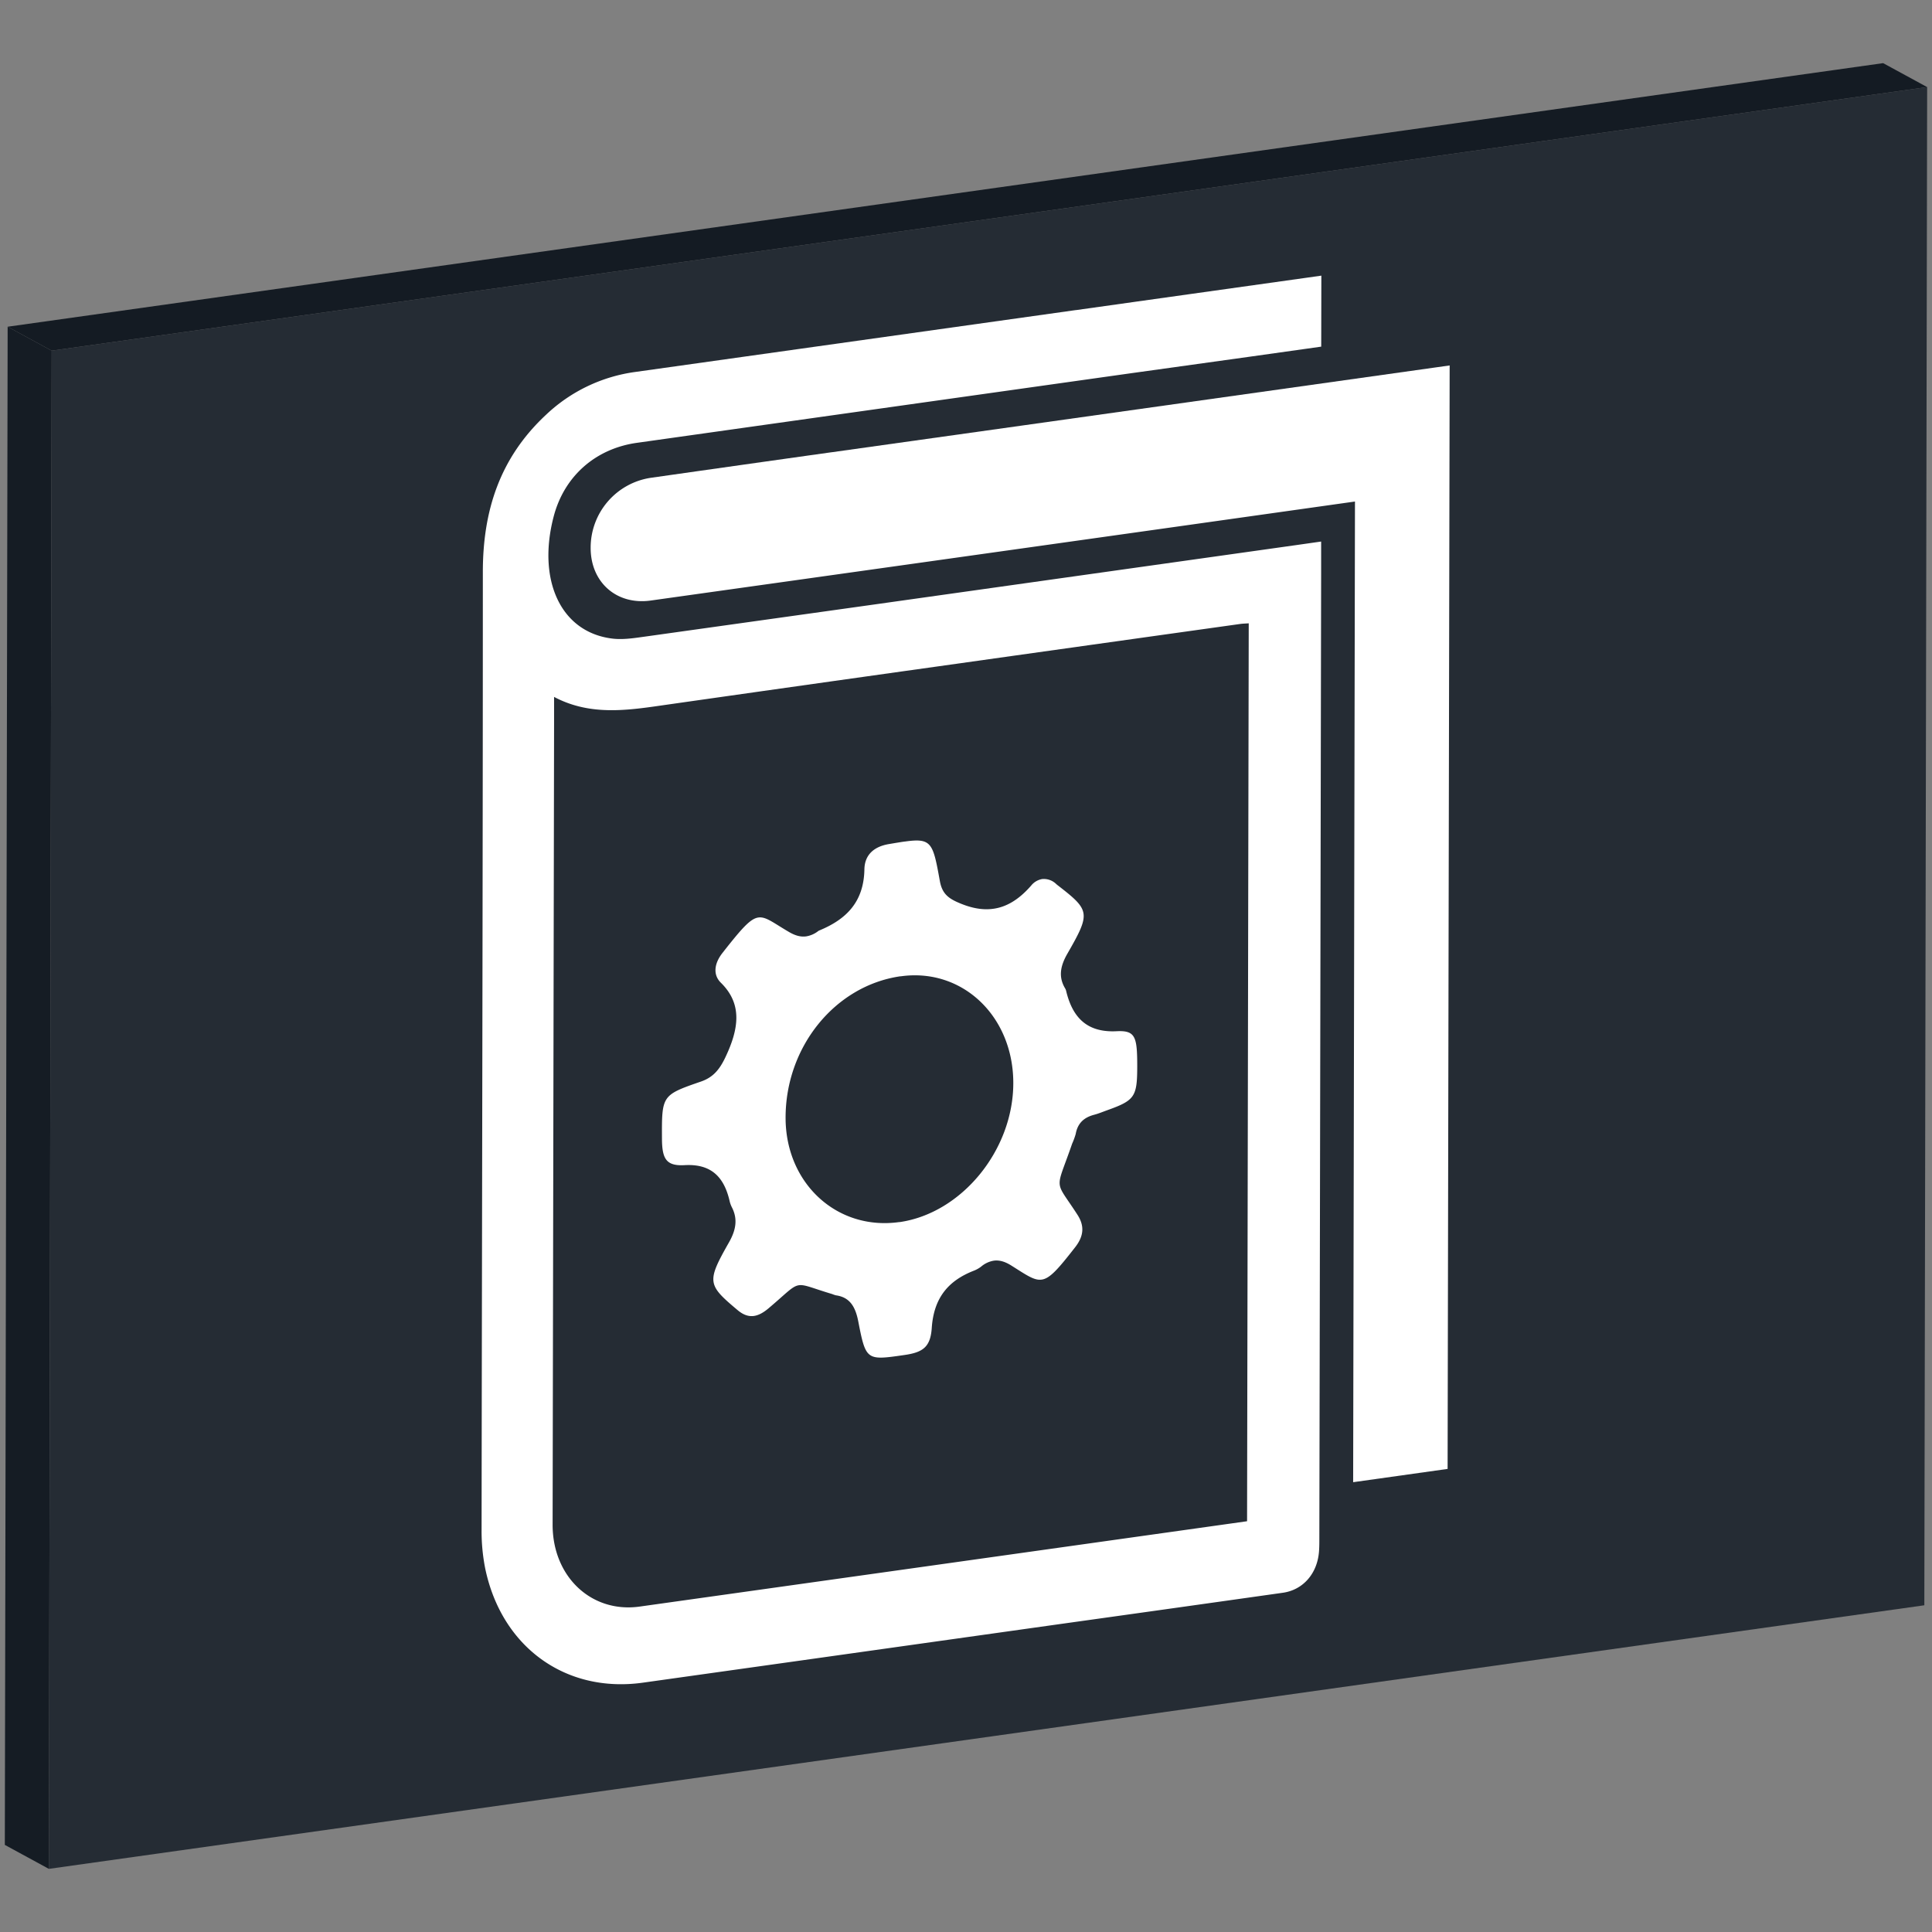<svg id="manual-plurid" xmlns="http://www.w3.org/2000/svg" xmlns:xlink="http://www.w3.org/1999/xlink" viewBox="0 0 1000 1000">
  <rect x="0" y="0" width="1000" height="1000" fill="#808080" stroke="none"/>
  <defs>
    <style>
      .cls-1 {
        fill: none;
      }

      .cls-2 {
        isolation: isolate;
      }

      .cls-3 {
        fill: #252c34;
      }

      .cls-4 {
        clip-path: url(#clip-path);
      }

      .cls-5 {
        fill: #fff;
      }

      .cls-6 {
        fill: #151c24;
      }

      .cls-7 {
        fill: #141b23;
      }
    </style>
    <clipPath id="clip-path">
      <polygon class="cls-1" points="997.49 45.08 996.03 830.89 25.29 967.32 26.75 181.51 997.49 45.08"/>
    </clipPath>
  </defs>
  <title>manual-plurid</title>
  <g class="cls-2">
    <g>
      <polygon class="cls-3" points="997.49 45.08 996.03 830.89 25.29 967.32 26.75 181.51 997.49 45.08"/>
      <g class="cls-2">
        <g class="cls-4">
          <g>
            <path class="cls-5" d="M470.42,812q-69.65,9.79-139.31,19.56c-25,3.51-45.13-15.49-45.08-42.44q.38-207.12.76-414.26l0-14.14c16.78,8.9,34,7.47,51.55,5l1.12-.16q73-10.41,146-20.64,78.21-11,156.42-21.95c1.33-.19,2.66-.21,4.46-.34l-.86,464.76-7.87,1.11L470.42,812m86.34-651.49q-113.91,16-227.84,32a83.41,83.41,0,0,0-46.16,22.05c-24.2,22.47-32.85,50-32.84,81.62,0,165.12-.46,330.32-.65,495.47a99.26,99.26,0,0,0,1.88,20.22c8.51,40.79,41.74,64.68,81.66,59.07l81.43-11.43,81.42-11.45,51.78-7.28Q605.7,832.65,664,824.41c10.62-1.5,18-10.14,18.74-21.7.15-2.22.15-4.44.15-6.66l.93-499.94,0-15.81L671.9,282l-222,31.25L334.59,329.4l-1.53.21-1.22.17c-5,.71-10.13,1.34-14.9.75-27-3.3-38.94-30.61-30.33-63.3,5.54-21,21.83-35,42.89-38q127.8-18,255.59-36L646,184.75l30.43-4.28,7.43-1.05.07-36.75-8.07,1.14q-59.52,8.35-119,16.71"/>
            <path class="cls-5" d="M430.58,234.06q-46.84,6.58-93.7,13.25a36.55,36.55,0,0,0-31.16,36.12c-.1,17.91,13.4,29.89,31.09,27.41Q473,291.75,609.1,272.59l92.23-13-.94,507.59,48.89-6.87,1.06-571.16-7.08,1q-106.72,15-213.45,30l-99.23,13.92"/>
            <path class="cls-5" d="M465.45,632.54c-32.11,4.52-58.78-19.9-58.83-53.9-.07-36.75,25.49-68.35,59.29-73.3l.3,0c31.86-4.48,58.31,20.6,58.27,55.33s-26.76,67.29-58.87,71.89l-.16,0m2.92-197c-2.37.33-5.12.8-8.34,1.34-7.31,1.24-12.48,5.25-12.62,13.09-.3,17-9.52,25.88-23.19,31.55a4,4,0,0,0-.65.33,13.62,13.62,0,0,1-6.25,2.79c-3,.42-5.87-.48-8.9-2.25-8.11-4.72-11.93-8.07-15.88-7.51-4.11.57-8.36,5.37-17.72,17.22-.15.2-.3.41-.46.61-4.6,5.54-5.6,11.64-1.23,15.94,11.21,11,9.37,23.83,2.25,38.74-3.07,6.43-6.45,10.29-12.59,12.41-20.28,7-20.26,7.18-20.16,29.5.05,10.42,2.11,14.3,11.72,13.76,13.48-.75,20.36,5.77,23.31,18.63a14.27,14.27,0,0,0,1.2,3.26c3,5.9,2.18,11.53-1.53,18.06-11.67,20.54-11.2,21.94,4.48,35.11,2.85,2.39,5.56,3.37,8.39,3,2.38-.33,4.84-1.64,7.53-3.9,9.59-8.09,12.29-11.49,15.78-12,3.17-.45,7,1.52,17.25,4.57a14.61,14.61,0,0,0,1.86.64c7.3,1,10.15,5.94,11.63,13.56,3.69,19,4.22,20.11,20.46,17.83l3.51-.5c9.44-1.37,13.39-4.08,14.06-14,1.06-15.65,8.63-24.48,21.73-29.61a15.31,15.31,0,0,0,3.82-2.13,13.5,13.5,0,0,1,6.51-3.07c3.1-.44,6.08.6,9.16,2.54,7.71,4.84,11.74,7.81,15.67,7.25,4.32-.6,8.52-5.47,17.34-16.77,4.67-6,4.75-11.24,1.19-16.77-12.17-18.88-11.48-11.49-2.77-36.79a37,37,0,0,0,1.84-5c1.05-5.91,4.59-8.69,9.6-10,2.25-.59,4.47-1.53,6.7-2.33,14.28-5.11,15.53-6.93,15.56-22.63,0-15.49-.92-18.76-10.73-18.27-15,.73-22.72-6.74-26.1-21a4.65,4.65,0,0,0-.55-1.27c-3.37-5.72-2.57-11.26,1.22-17.86,12.13-21.08,11.76-22.42-4.79-35.25-.34-.27-.7-.53-1-.82a9.16,9.16,0,0,0-7.29-2.56,9.36,9.36,0,0,0-5.67,3.38c-6.44,7.39-12.9,11.1-19.59,12-6,.84-12.18-.53-18.71-3.47-5.21-2.34-7.89-5-8.95-10.87-3.56-19.69-4.17-22.42-18.08-20.46"/>
          </g>
        </g>
      </g>
    </g>
    <polygon class="cls-6" points="25.29 967.32 2.5 954.92 3.96 169.11 26.75 181.51 25.29 967.32"/>
    <polygon class="cls-7" points="26.75 181.51 3.96 169.11 974.7 32.68 997.49 45.08 26.75 181.51"/>
  </g>
</svg>
